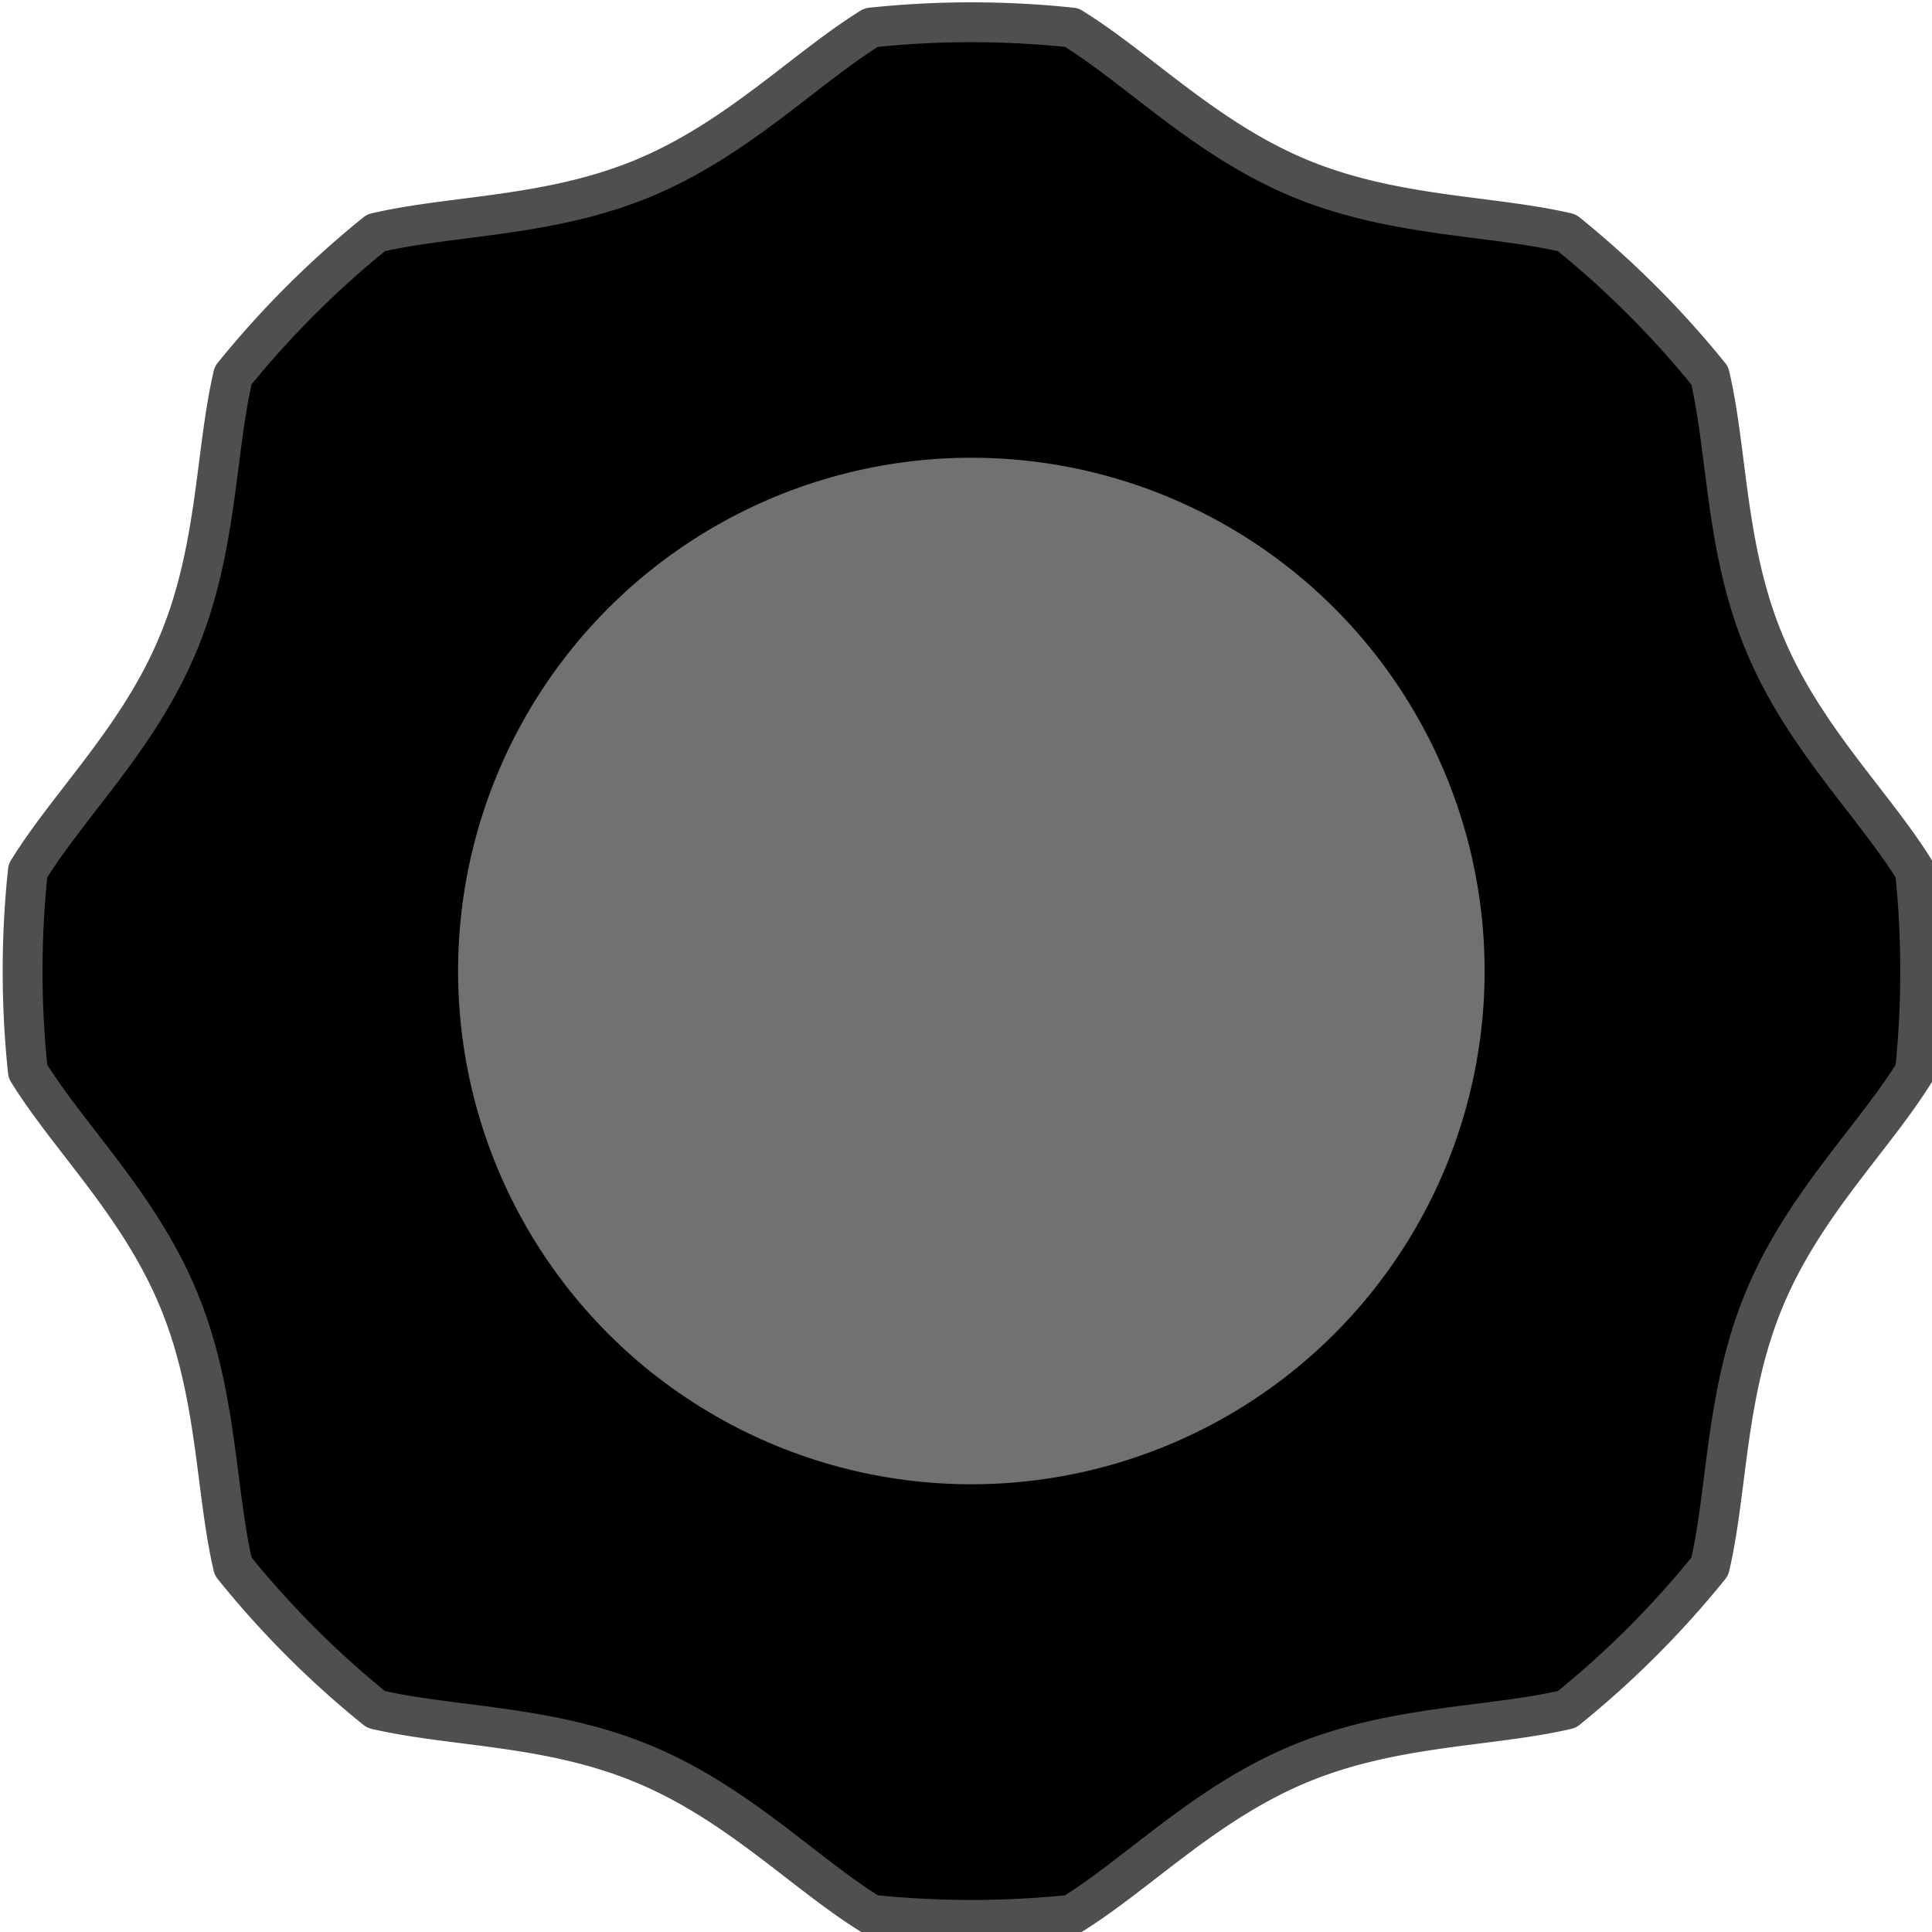 <?xml version="1.0" encoding="UTF-8" standalone="no"?>
<svg
   xmlns:dc="http://purl.org/dc/elements/1.1/"
   xmlns:cc="http://creativecommons.org/ns#"
   xmlns:rdf="http://www.w3.org/1999/02/22-rdf-syntax-ns#"
   xmlns:svg="http://www.w3.org/2000/svg"
   xmlns="http://www.w3.org/2000/svg"
   xmlns:sodipodi="http://sodipodi.sourceforge.net/DTD/sodipodi-0.dtd"
   xmlns:inkscape="http://www.inkscape.org/namespaces/inkscape"
   width="28"
   height="28"
   viewBox="0 0 7.408 7.408"
   version="1.1"
   id="svg1275"
   sodipodi:docname="RoundMediumBlackKnobNoMark.svg"
   inkscape:version="0.92.3 (2405546, 2018-03-11)">
  <defs
     id="defs1279" />
  <sodipodi:namedview
     pagecolor="#ffffff"
     bordercolor="#666666"
     borderopacity="1"
     objecttolerance="10"
     gridtolerance="10"
     guidetolerance="10"
     inkscape:pageopacity="0"
     inkscape:pageshadow="2"
     inkscape:window-width="1920"
     inkscape:window-height="1018"
     id="namedview1277"
     showgrid="false"
     inkscape:snap-page="true"
     inkscape:snap-global="false"
     inkscape:zoom="16.715219"
     inkscape:cx="17.255292"
     inkscape:cy="15.678262"
     inkscape:window-x="1912"
     inkscape:window-y="-8"
     inkscape:window-maximized="1"
     inkscape:current-layer="svg1275" />
  <g
     transform="matrix(0.764,0,0,0.764,-175.707,-94.065)"
     id="g1273"
     style="stroke-width:1.309">
    <path
       d="m 239.594,127.492 c -0.21,-0.339 -0.561,-0.671 -0.757,-1.145 -0.196,-0.472 -0.183,-0.955 -0.273,-1.34 a 4.779,4.779 0 0 0 -0.717,-0.717 c -0.386,-0.09 -0.868,-0.078 -1.34,-0.273 -0.474,-0.197 -0.807,-0.548 -1.145,-0.757 a 4.781,4.781 0 0 0 -1.007,0 c -0.338,0.21 -0.671,0.56 -1.145,0.757 -0.472,0.195 -0.954,0.183 -1.34,0.273 a 4.777,4.777 0 0 0 -0.717,0.716 c -0.09,0.386 -0.078,0.869 -0.274,1.341 -0.195,0.474 -0.547,0.806 -0.756,1.145 a 4.781,4.781 0 0 0 0,1.007 c 0.209,0.338 0.56,0.67 0.756,1.144 0.196,0.472 0.184,0.955 0.274,1.34 0.213,0.265 0.453,0.505 0.717,0.718 0.386,0.09 0.868,0.077 1.34,0.273 0.474,0.196 0.807,0.548 1.145,0.757 a 4.857,4.857 0 0 0 1.007,0 c 0.338,-0.21 0.67,-0.56 1.144,-0.757 0.473,-0.196 0.955,-0.183 1.341,-0.273 0.264,-0.213 0.504,-0.453 0.717,-0.717 0.09,-0.386 0.077,-0.869 0.273,-1.34 0.196,-0.474 0.548,-0.807 0.757,-1.145 a 4.883,4.883 0 0 0 0,-1.007"
       id="path1269"
       inkscape:connector-curvature="0"
       style="fill-rule:evenodd;stroke:#4f4f4f;stroke-width:0.2;stroke-linecap:round;stroke-linejoin:round" />
    <circle
       cx="234.858"
       cy="127.995"
       r="2.576"
       id="circle1271"
       style="fill:#717171;stroke-width:1.309" />
  </g>
</svg>

